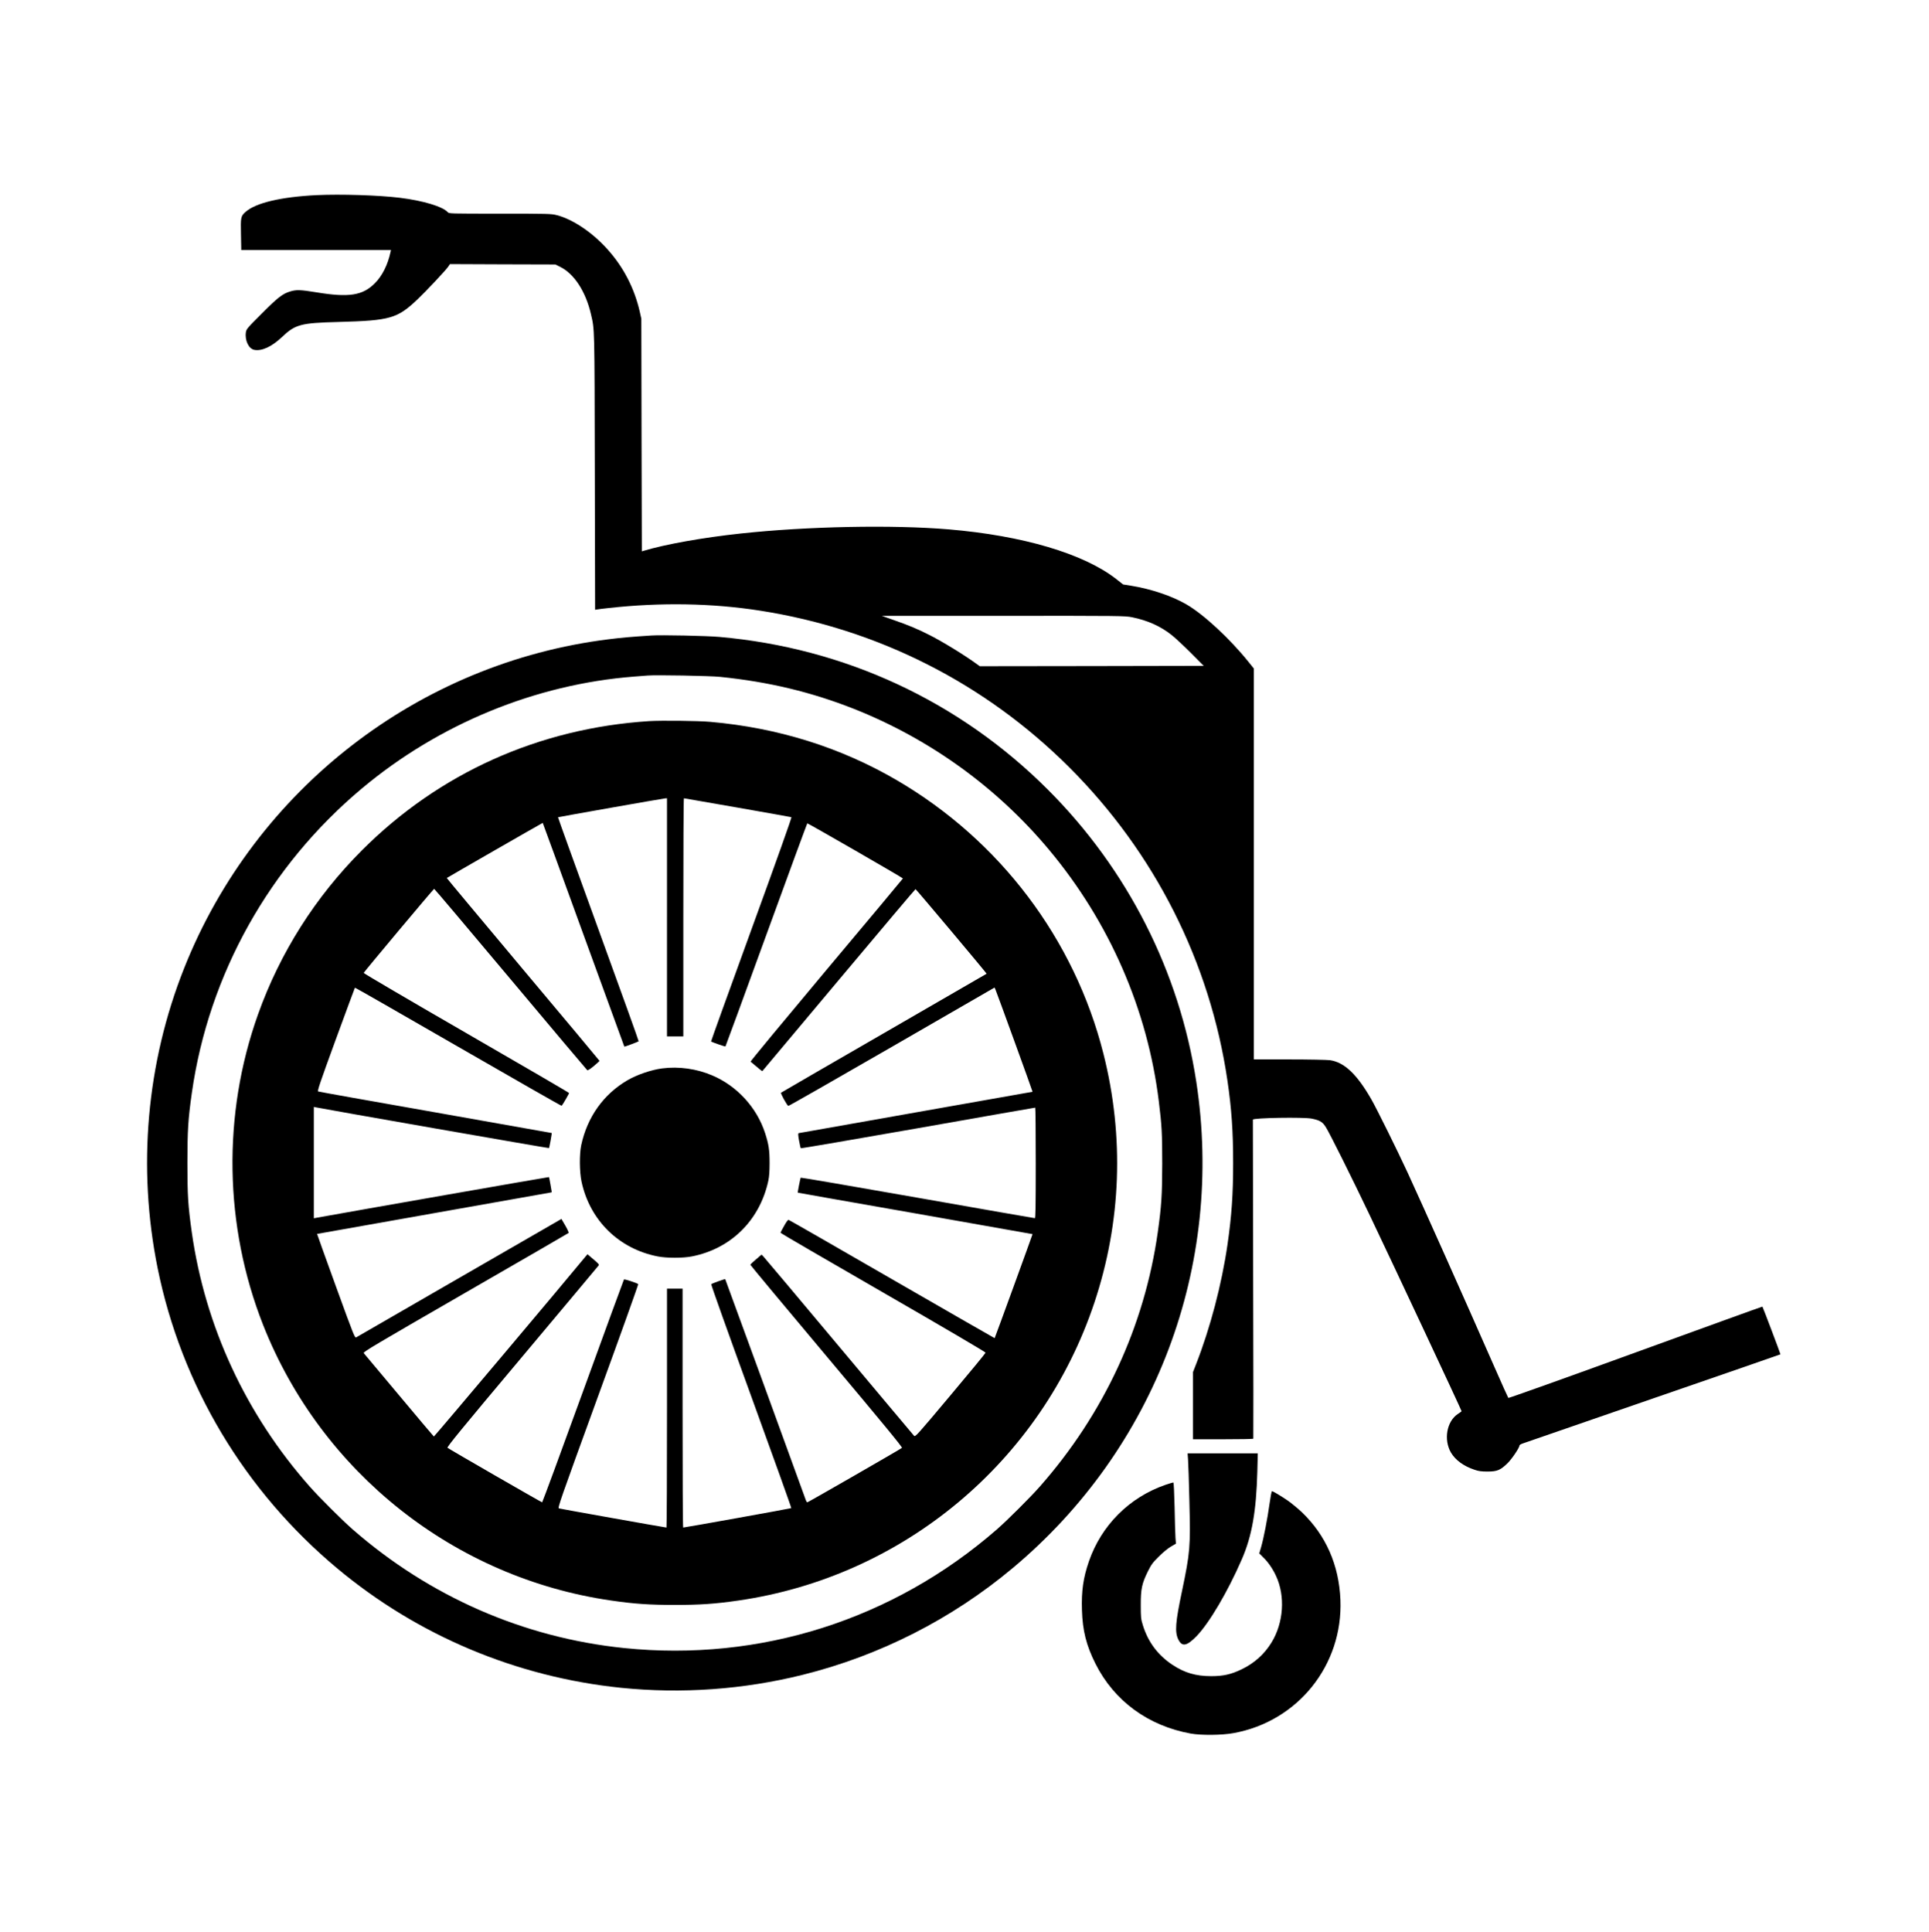 <?xml version="1.0" standalone="no"?>
<!DOCTYPE svg PUBLIC "-//W3C//DTD SVG 20010904//EN"
 "http://www.w3.org/TR/2001/REC-SVG-20010904/DTD/svg10.dtd">
<svg version="1.0" xmlns="http://www.w3.org/2000/svg"
 viewBox="0 0 2600 2604"
 preserveAspectRatio="xMidYMid meet">
<g transform="translate(0,2604) scale(0.1,-0.1)"
fill="#000000" stroke="none">
<path d="M4271 23410 c-486 -24 -827 -105 -963 -228 -63 -57 -65 -70 -60 -304
l4 -208 1009 0 1009 0 -6 -27 c-37 -172 -111 -320 -209 -419 -166 -168 -351
-197 -793 -124 -215 35 -268 37 -355 10 -100 -31 -165 -82 -384 -302 -193
-193 -203 -205 -209 -249 -15 -110 39 -221 114 -235 102 -19 235 43 372 172
181 172 253 191 765 204 696 19 790 46 1064 306 112 106 372 383 410 436 l26
38 710 -3 710 -2 65 -32 c189 -93 344 -332 415 -637 50 -217 48 -138 52 -2128
l4 -1857 27 4 c15 3 88 12 162 20 699 77 1389 65 2035 -36 1590 -248 3034
-980 4168 -2113 1151 -1149 1897 -2627 2131 -4221 56 -381 77 -682 77 -1110 0
-428 -20 -710 -76 -1100 -78 -538 -233 -1126 -424 -1614 l-41 -105 0 -453 0
-453 404 0 c223 0 407 3 409 8 2 4 1 972 -2 2152 -3 1180 -5 2147 -4 2149 15
24 684 35 793 13 111 -23 145 -43 190 -114 49 -76 353 -686 590 -1183 326
-683 1240 -2634 1240 -2647 0 -3 -23 -19 -50 -37 -150 -98 -195 -346 -93 -521
60 -101 172 -183 318 -231 55 -19 92 -24 175 -24 130 0 174 19 271 114 60 60
159 208 159 237 0 7 19 19 43 27 23 8 814 281 1757 607 943 325 1716 593 1718
595 3 2 -236 634 -243 643 -2 2 -771 -277 -1710 -618 -939 -342 -1711 -617
-1715 -613 -4 4 -90 195 -190 423 -432 983 -949 2140 -1168 2616 -135 292
-413 855 -487 984 -196 342 -365 502 -560 530 -38 5 -285 10 -547 10 l-478 0
0 2635 0 2634 -69 86 c-253 315 -605 642 -839 778 -193 113 -481 210 -752 253
l-102 16 -98 77 c-439 340 -1257 582 -2255 666 -755 63 -1904 41 -2800 -56
-507 -54 -1022 -146 -1312 -234 l-22 -7 -4 1568 -3 1569 -22 98 c-72 312 -217
594 -430 832 -203 229 -471 410 -688 465 -73 19 -114 20 -764 20 -686 0 -687
0 -706 21 -68 75 -333 155 -644 193 -284 35 -800 51 -1119 36z m10988 -5690
c211 -43 386 -122 536 -242 50 -40 166 -149 260 -243 l169 -170 -1509 -3
-1509 -2 -36 26 c-167 122 -455 299 -637 392 -159 81 -287 135 -483 203 l-165
58 1638 0 c1598 1 1641 0 1736 -19z"/>
<path d="M8780 17474 c-278 -18 -393 -28 -570 -50 -2565 -316 -4770 -2023
-5728 -4434 -508 -1279 -632 -2687 -357 -4046 321 -1579 1172 -3002 2419
-4043 1084 -906 2415 -1466 3826 -1611 819 -83 1651 -24 2450 175 1037 258
2007 751 2826 1436 1927 1609 2859 4077 2478 6559 -228 1487 -927 2862 -1999
3935 -1194 1194 -2736 1911 -4430 2060 -167 15 -784 28 -915 19z m930 -558
c653 -67 1225 -204 1800 -431 1020 -404 1928 -1059 2629 -1899 814 -974 1328
-2153 1480 -3391 40 -323 46 -434 46 -840 -1 -427 -10 -568 -60 -925 -180
-1270 -729 -2452 -1592 -3430 -130 -147 -436 -452 -578 -576 -1395 -1216
-3191 -1787 -5025 -1598 -1352 139 -2617 692 -3655 1598 -141 123 -447 428
-578 576 -862 974 -1412 2160 -1592 3430 -51 362 -59 497 -59 935 0 440 10
594 60 945 227 1596 1046 3060 2294 4104 1038 869 2340 1403 3665 1506 77 5
158 12 180 14 108 10 840 -3 985 -18z"/>
<path d="M8750 16320 c-1488 -96 -2830 -700 -3870 -1740 -629 -629 -1107
-1383 -1403 -2215 -481 -1348 -456 -2850 69 -4183 785 -1990 2581 -3412 4694
-3716 308 -45 519 -59 855 -59 336 0 547 14 855 59 2227 321 4086 1875 4800
4014 363 1086 405 2239 123 3355 -390 1546 -1396 2877 -2786 3689 -757 442
-1601 706 -2512 786 -165 15 -661 20 -825 10z m240 -2645 l0 -1605 110 0 110
0 0 1605 c0 883 3 1605 8 1605 10 0 1434 -250 1449 -255 7 -2 -192 -561 -538
-1511 -302 -829 -547 -1510 -545 -1512 10 -9 190 -72 194 -67 3 3 251 680 551
1504 300 825 549 1501 552 1503 7 4 1288 -734 1289 -743 0 -3 -464 -558 -1031
-1233 -566 -676 -1027 -1232 -1022 -1236 92 -79 156 -131 158 -128 1 2 465
554 1030 1228 565 674 1031 1225 1035 1225 8 0 962 -1136 958 -1140 -2 -2
-624 -361 -1383 -800 -759 -438 -1384 -800 -1388 -804 -9 -9 82 -172 98 -178
6 -2 634 357 1395 796 l1385 800 14 -32 c22 -52 501 -1371 498 -1373 -1 -1
-708 -126 -1572 -278 -863 -152 -1575 -278 -1581 -280 -8 -3 -7 -31 6 -101 10
-52 20 -99 24 -102 3 -4 714 118 1579 270 864 153 1575 277 1580 277 4 0 7
-335 7 -745 0 -589 -3 -745 -12 -745 -7 0 -719 124 -1581 276 -862 152 -1571
273 -1574 270 -6 -6 -44 -199 -40 -202 1 -1 713 -127 1582 -279 869 -153 1581
-279 1582 -280 2 -1 -506 -1397 -511 -1402 -1 -1 -623 356 -1382 794 -758 438
-1386 798 -1394 800 -10 2 -31 -25 -62 -82 -27 -47 -48 -88 -48 -92 1 -5 623
-367 1383 -805 825 -476 1382 -803 1381 -811 -1 -8 -214 -267 -474 -576 -453
-540 -473 -562 -490 -544 -9 10 -464 551 -1010 1203 -546 652 -1004 1197
-1019 1212 l-26 27 -75 -64 c-41 -35 -76 -68 -77 -72 -1 -4 461 -559 1027
-1233 776 -924 1026 -1228 1017 -1236 -17 -16 -1265 -734 -1276 -734 -5 0 -13
12 -19 28 -92 258 -1084 2977 -1087 2980 -4 5 -177 -57 -189 -68 -4 -5 238
-684 539 -1510 300 -826 544 -1505 540 -1508 -5 -5 -1429 -261 -1457 -262 -5
0 -8 725 -8 1610 l0 1610 -105 0 -105 0 0 -1610 c0 -885 -3 -1610 -7 -1610
-16 0 -1430 252 -1449 258 -20 7 7 83 527 1512 302 828 545 1508 541 1511 -17
16 -185 70 -192 63 -4 -5 -252 -683 -551 -1506 -299 -824 -548 -1498 -552
-1498 -10 0 -1257 719 -1275 735 -11 10 181 245 1005 1226 560 668 1024 1221
1030 1230 11 14 1 26 -68 84 l-81 69 -27 -32 c-250 -306 -2038 -2428 -2043
-2425 -4 2 -215 252 -469 556 -254 303 -468 559 -476 568 -12 15 132 100 1369
814 761 439 1387 801 1392 806 4 4 -15 48 -44 98 l-53 91 -41 -24 c-22 -13
-639 -369 -1371 -791 -731 -422 -1340 -773 -1351 -780 -21 -14 -26 -3 -277
688 -140 386 -254 703 -253 705 2 1 705 126 1562 277 857 151 1568 277 1580
280 l21 5 -17 100 c-9 55 -19 102 -21 104 -3 3 -2662 -463 -3136 -549 l-33 -6
0 751 0 750 23 -5 c71 -17 3141 -554 3146 -550 6 6 41 199 37 203 -2 1 -707
126 -1567 278 -860 151 -1571 278 -1580 282 -14 6 21 109 237 701 140 382 256
696 258 698 2 3 628 -356 1391 -796 763 -440 1391 -799 1395 -796 9 6 100 162
100 172 0 5 -623 368 -1385 808 -762 440 -1384 805 -1383 811 4 14 941 1133
950 1133 4 1 467 -547 1028 -1216 562 -670 1027 -1222 1034 -1227 9 -6 36 10
90 55 42 35 76 66 76 70 0 3 -464 558 -1031 1233 -566 676 -1029 1229 -1027
1231 11 9 1291 745 1293 743 2 -2 249 -680 550 -1508 301 -828 549 -1506 550
-1508 3 -3 185 65 193 72 3 3 -242 683 -543 1511 -301 828 -546 1507 -544
1509 6 4 1419 254 1447 255 l22 1 0 -1605z"/>
<path d="M8925 11639 c-147 -19 -340 -85 -470 -161 -322 -189 -539 -494 -621
-873 -26 -122 -24 -360 4 -492 112 -523 504 -907 1029 -1009 118 -23 338 -23
456 0 529 103 918 488 1033 1021 12 57 17 126 17 240 0 172 -12 252 -60 400
-111 345 -378 637 -712 779 -210 90 -449 124 -676 95z"/>
<path d="M16013 6368 c4 -46 12 -297 18 -558 16 -627 10 -691 -100 -1220 -89
-421 -98 -549 -49 -649 50 -101 113 -90 243 42 171 175 422 599 613 1039 136
312 195 648 209 1181 l6 247 -473 0 -473 0 6 -82z"/>
<path d="M15706 6025 c-486 -169 -861 -545 -1029 -1030 -77 -224 -102 -397
-94 -658 8 -276 59 -477 182 -722 252 -502 710 -838 1285 -942 141 -25 417
-23 575 6 867 156 1477 916 1442 1796 -19 470 -196 872 -520 1182 -53 50 -138
120 -189 156 -97 66 -199 127 -214 127 -5 0 -20 -78 -33 -172 -27 -198 -79
-465 -114 -585 l-24 -81 49 -49 c70 -67 132 -157 177 -255 127 -272 102 -633
-61 -898 -97 -158 -232 -279 -403 -361 -143 -69 -248 -92 -410 -92 -207 0
-359 45 -521 152 -198 131 -331 309 -401 538 -25 81 -27 102 -27 268 -1 216
15 291 96 455 46 92 64 117 148 200 57 57 122 110 163 134 l67 39 -6 76 c-3
42 -9 226 -12 410 -5 208 -11 336 -17 338 -5 1 -54 -13 -109 -32z"/>
</g>
</svg>
